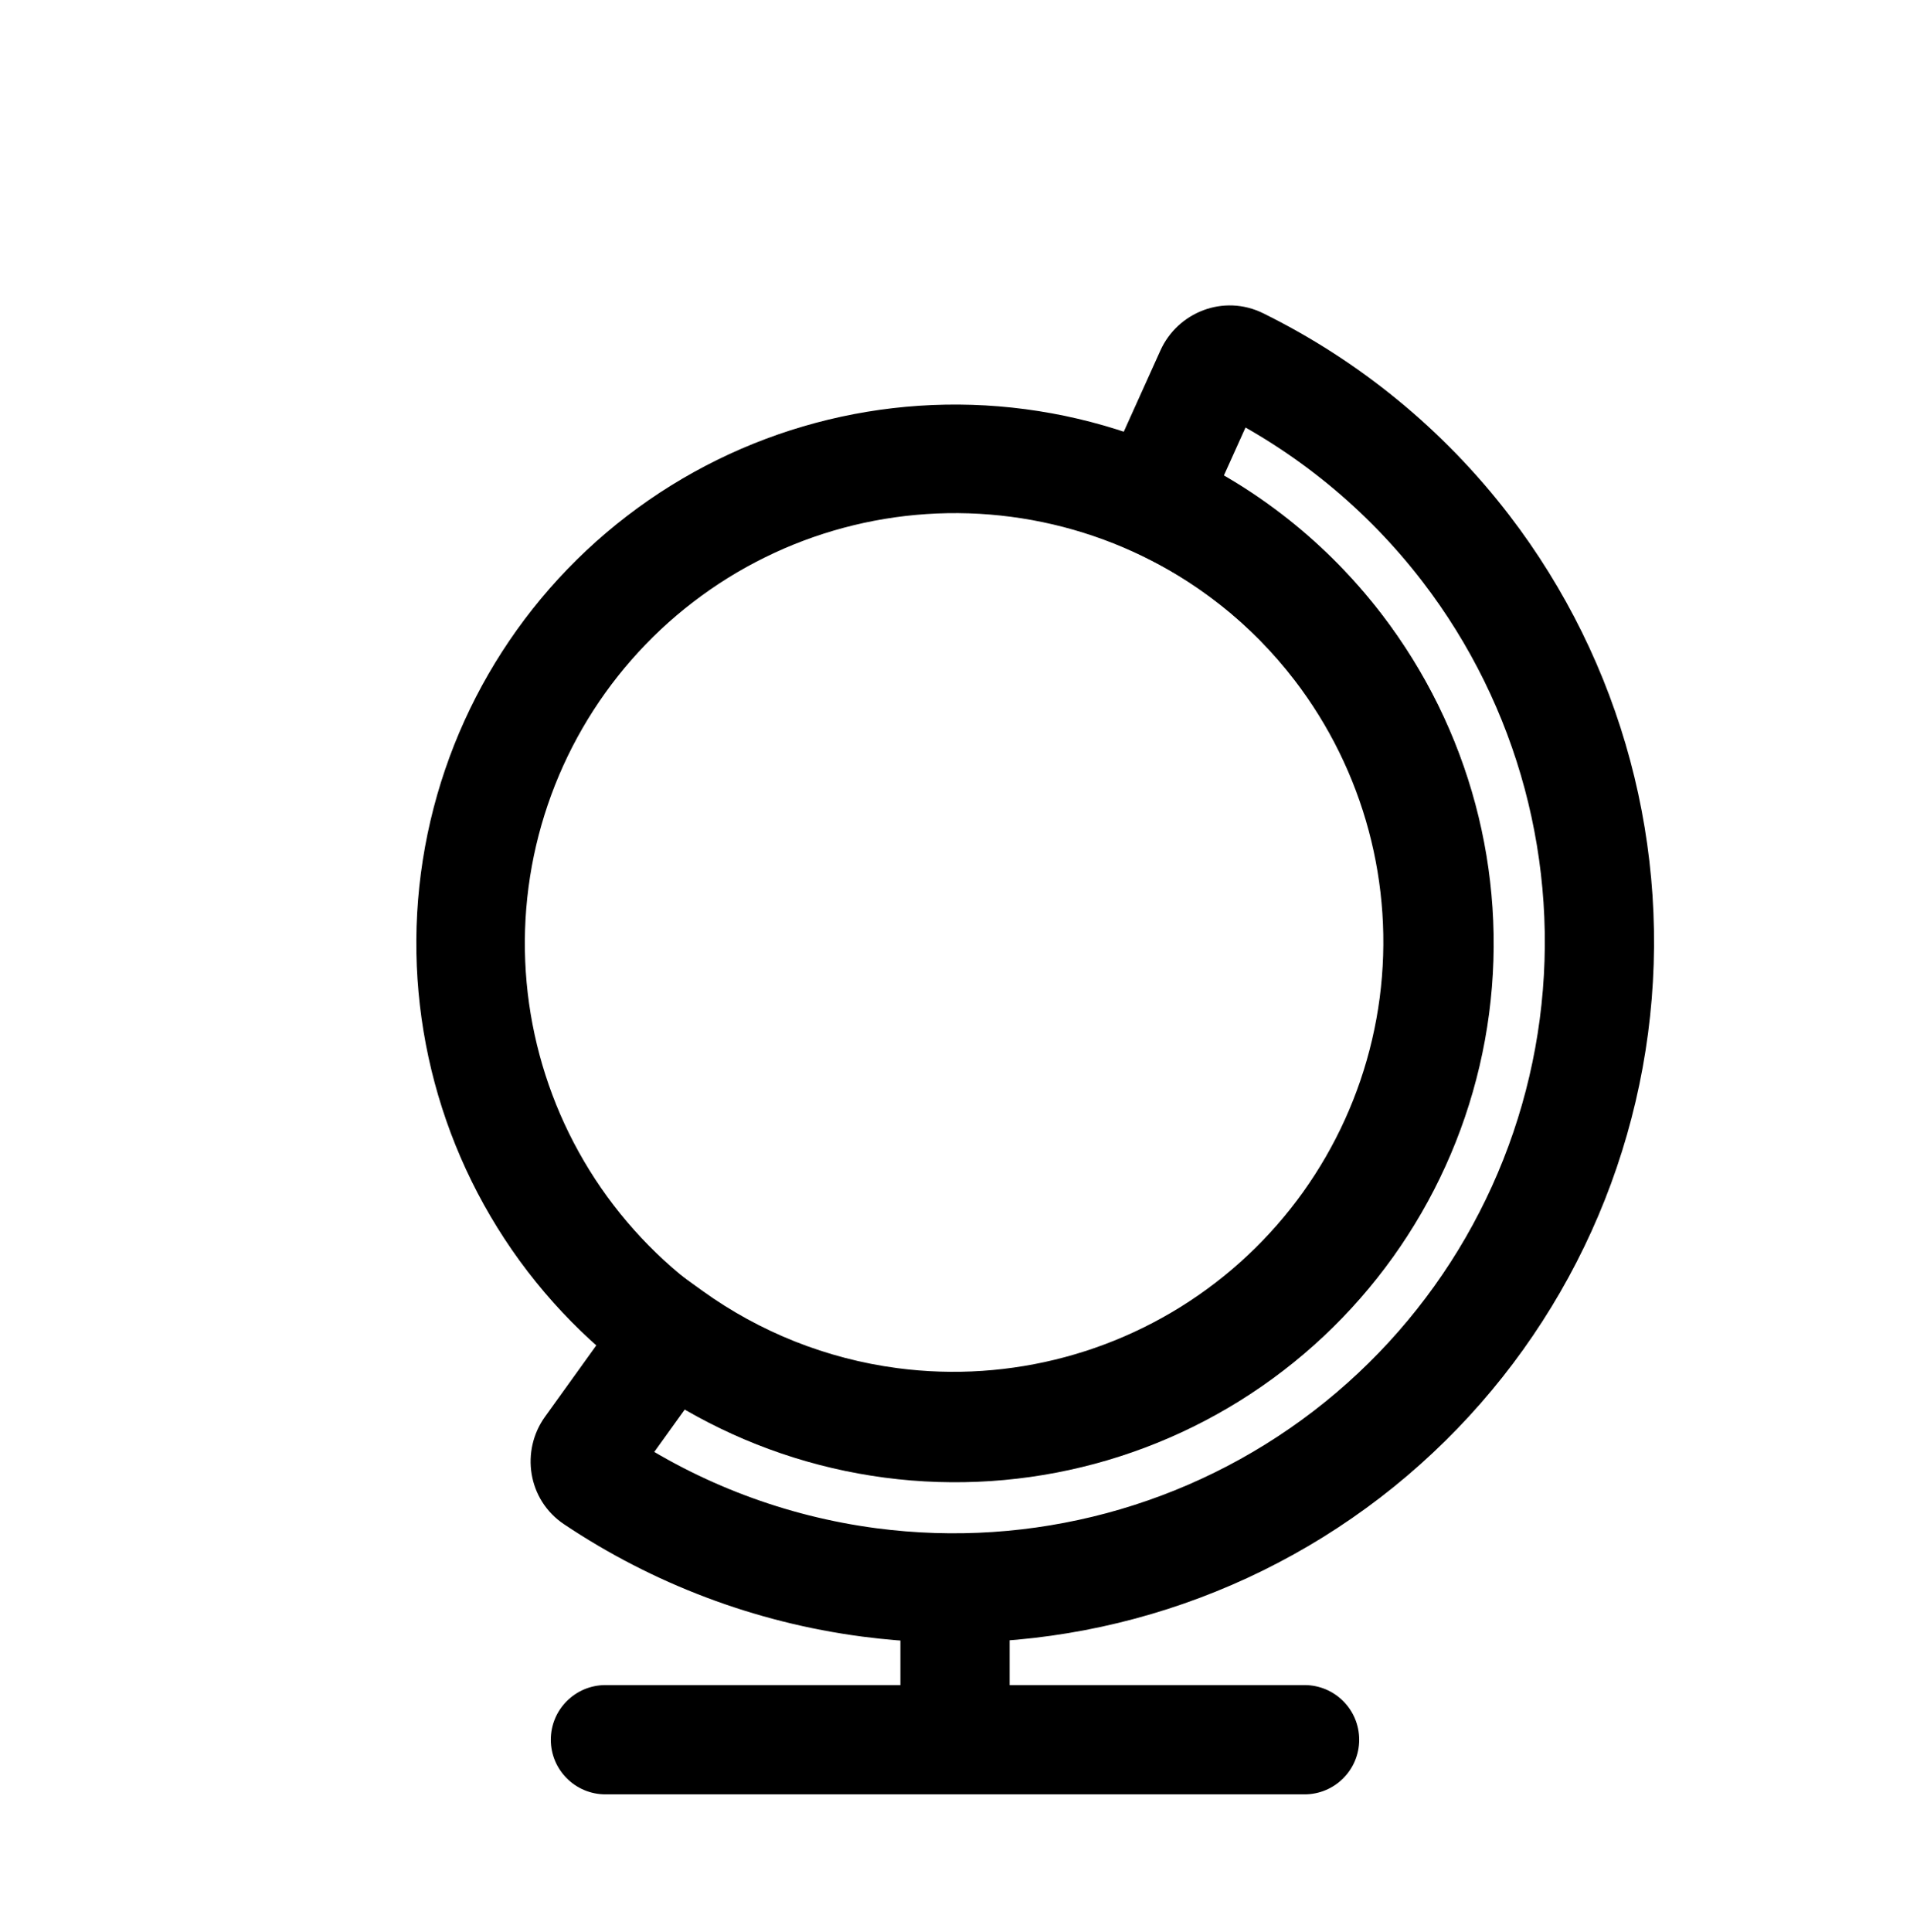 <svg viewBox="0 0 88 89" fill="none">
  <path d="M46.517 73.65C46.517 72.26 45.39 71.133 44 71.133C42.61 71.133 41.484 72.26 41.484 73.65H46.517ZM60.105 82.646C61.495 82.646 62.622 81.519 62.622 80.129C62.622 78.74 61.495 77.613 60.105 77.613V82.646ZM27.895 77.613C26.505 77.613 25.378 78.74 25.378 80.129C25.378 81.519 26.505 82.646 27.895 82.646L27.895 77.613ZM46.517 80.129L46.517 73.65H41.484V80.129H46.517ZM44 82.646L60.105 82.646V77.613L44 77.613V82.646ZM44 77.613L27.895 77.613L27.895 82.646L44 82.646L44 77.613Z" fill="currentColor" />
  <path d="M27.151 66.726L25.108 65.257L27.151 66.726ZM27.391 68.117L28.79 66.025L28.79 66.025L27.391 68.117ZM30.905 61.504L32.374 59.461L30.331 57.992L28.862 60.035L30.905 61.504ZM41.02 65.51L40.691 68.005L40.691 68.005L41.02 65.51ZM66.061 46.295L68.555 46.623L66.061 46.295ZM61.639 29.795L59.643 31.327L59.643 31.327L61.639 29.795ZM53.113 23.039L50.819 22.003L49.784 24.297L52.078 25.332L53.113 23.039ZM55.76 17.173L58.054 18.209L58.054 18.209L55.76 17.173ZM57.084 16.686L58.197 14.428L57.084 16.686ZM67.542 25.264L69.538 23.732L69.538 23.732L67.542 25.264ZM73.437 47.264L70.942 46.936L70.942 46.936L73.437 47.264ZM62.049 66.989L60.517 64.993L60.517 64.993L62.049 66.989ZM40.049 72.884L40.377 70.389L40.377 70.389L40.049 72.884ZM25.108 65.257C23.986 66.818 24.3 69.078 25.992 70.209L28.79 66.025C29.557 66.538 29.668 67.537 29.195 68.195L25.108 65.257ZM28.862 60.035L25.108 65.257L29.195 68.195L32.948 62.973L28.862 60.035ZM41.348 63.015C38.08 62.585 35.003 61.35 32.374 59.461L29.436 63.547C32.733 65.917 36.592 67.465 40.691 68.005L41.348 63.015ZM55.988 59.092C51.821 62.289 46.555 63.7 41.348 63.015L40.691 68.005C47.221 68.864 53.826 67.095 59.051 63.085L55.988 59.092ZM63.566 45.967C62.88 51.174 60.154 55.895 55.988 59.092L59.051 63.085C64.277 59.075 67.696 53.154 68.555 46.623L63.566 45.967ZM59.643 31.327C62.84 35.494 64.251 40.76 63.566 45.967L68.555 46.623C69.415 40.093 67.646 33.489 63.636 28.263L59.643 31.327ZM52.078 25.332C55.029 26.664 57.636 28.712 59.643 31.327L63.636 28.263C61.119 24.983 57.849 22.415 54.148 20.745L52.078 25.332ZM53.466 16.138L50.819 22.003L55.407 24.074L58.054 18.209L53.466 16.138ZM58.197 14.428C56.371 13.529 54.257 14.386 53.466 16.138L58.054 18.209C57.72 18.947 56.8 19.351 55.972 18.943L58.197 14.428ZM69.538 23.732C66.493 19.764 62.6 16.598 58.197 14.428L55.972 18.943C59.689 20.774 62.975 23.447 65.545 26.796L69.538 23.732ZM75.931 47.593C77.049 39.106 74.749 30.523 69.538 23.732L65.545 26.796C69.944 32.528 71.885 39.773 70.942 46.936L75.931 47.593ZM63.581 68.985C70.371 63.774 74.814 56.079 75.931 47.593L70.942 46.936C69.999 54.099 66.249 60.594 60.517 64.993L63.581 68.985ZM39.72 75.379C48.207 76.496 56.789 74.196 63.581 68.985L60.517 64.993C54.785 69.391 47.54 71.332 40.377 70.389L39.72 75.379ZM25.992 70.209C30.073 72.938 34.761 74.726 39.72 75.379L40.377 70.389C36.191 69.838 32.234 68.329 28.79 66.025L25.992 70.209Z" fill="currentColor" />
  <path d="M46.913 21.325C52.782 22.097 58.103 25.17 61.707 29.866V29.866C65.31 34.562 66.9 40.497 66.128 46.366V46.366C65.355 52.234 62.283 57.556 57.587 61.159V61.159C52.891 64.763 46.956 66.353 41.087 65.58V65.58C35.218 64.808 29.897 61.735 26.293 57.039V57.039C22.69 52.343 21.1 46.408 21.872 40.539V40.539C22.645 34.671 25.717 29.349 30.413 25.746V25.746C35.109 22.142 41.044 20.552 46.913 21.325V21.325Z" stroke="currentColor" stroke-width="5" stroke-linecap="round" stroke-linejoin="round" />
</svg>